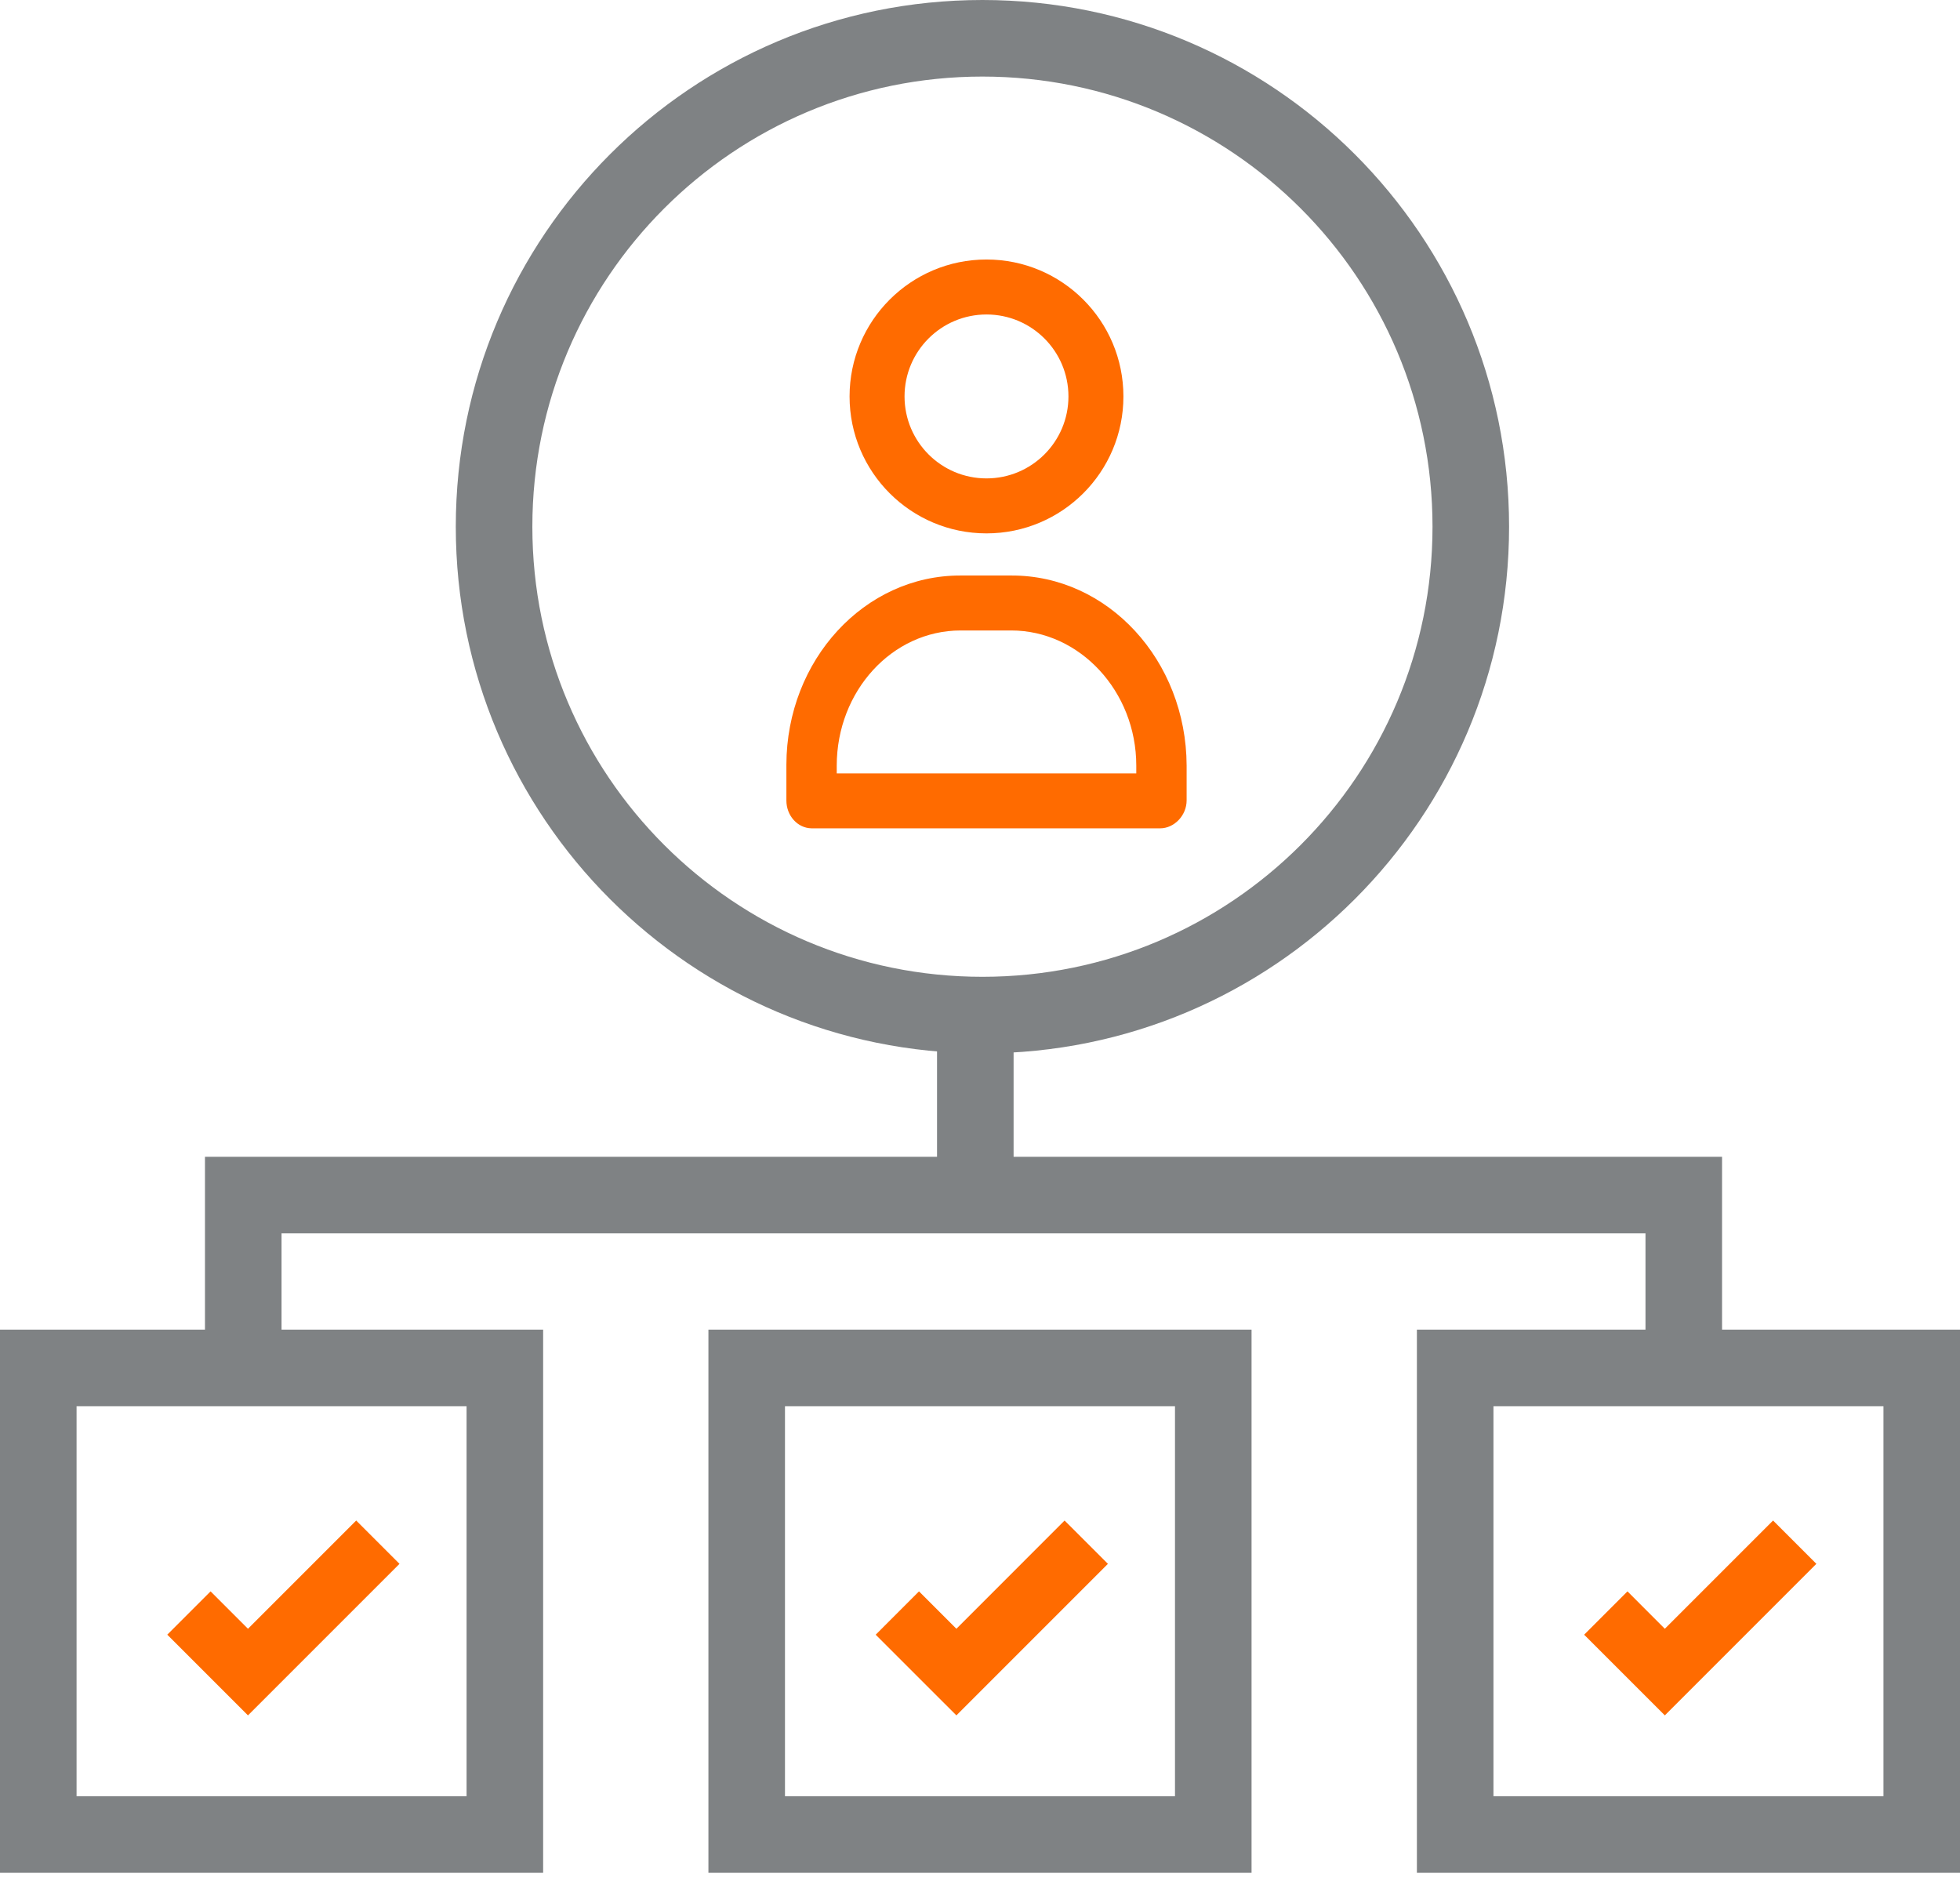 <svg width="64" height="62" viewBox="0 0 64 62" fill="none" xmlns="http://www.w3.org/2000/svg">
<path fill-rule="evenodd" clip-rule="evenodd" d="M32.079 31.893C40.196 31.893 46.776 25.313 46.776 17.197C46.776 9.08 40.196 2.5 32.079 2.5C23.963 2.5 17.383 9.08 17.383 17.197C17.383 25.313 23.963 31.893 32.079 31.893ZM32.079 34.393C41.577 34.393 49.276 26.694 49.276 17.197C49.276 7.699 41.577 0 32.079 0C22.582 0 14.883 7.699 14.883 17.197C14.883 26.694 22.582 34.393 32.079 34.393Z" fill="#7F8284"/>
<path d="M26.498 27.045L37.885 27.045C38.339 27.045 38.747 26.628 38.747 26.133V24.998C38.736 21.558 36.173 18.779 33.021 18.791L31.363 18.791C28.23 18.783 25.685 21.548 25.678 24.967L25.678 26.133C25.676 26.631 26.042 27.038 26.498 27.045ZM27.322 24.998C27.324 22.563 29.131 20.588 31.363 20.585L33.021 20.585C35.25 20.585 37.103 22.565 37.103 24.998V25.251L27.322 25.251V24.998Z" fill="#FF6B00"/>
<path d="M32.212 17.415C34.682 17.415 36.683 15.413 36.683 12.944C36.683 10.475 34.682 8.473 32.212 8.473C29.743 8.473 27.741 10.475 27.741 12.944C27.741 15.413 29.743 17.415 32.212 17.415ZM32.212 10.268C33.69 10.268 34.888 11.466 34.888 12.944C34.888 14.422 33.69 15.62 32.212 15.62C30.734 15.62 29.536 14.422 29.536 12.944C29.536 11.466 30.734 10.268 32.212 10.268Z" fill="#FF6B00"/>
<path fill-rule="evenodd" clip-rule="evenodd" d="M2.5 45.913L2.5 58.648L15.235 58.648L15.235 45.913L2.5 45.913ZM0 61.148L17.735 61.148L17.735 43.413L-7.75219e-07 43.413L0 61.148Z" fill="#7F8284"/>
<path fill-rule="evenodd" clip-rule="evenodd" d="M13.045 51.06L8.097 56.008L5.462 53.373L6.876 51.959L8.097 53.18L11.631 49.646L13.045 51.06Z" fill="#FF6B00"/>
<path fill-rule="evenodd" clip-rule="evenodd" d="M25.632 45.913L25.632 58.648L38.367 58.648L38.367 45.913L25.632 45.913ZM23.132 61.148L40.867 61.148L40.867 43.413L23.132 43.413L23.132 61.148Z" fill="#7F8284"/>
<path fill-rule="evenodd" clip-rule="evenodd" d="M36.177 51.06L31.229 56.008L28.594 53.374L30.008 51.959L31.229 53.18L34.762 49.646L36.177 51.06Z" fill="#FF6B00"/>
<path fill-rule="evenodd" clip-rule="evenodd" d="M48.766 45.913L48.766 58.648L61.501 58.648L61.501 45.913L48.766 45.913ZM46.266 61.148L64.001 61.148L64.001 43.413L46.266 43.413L46.266 61.148Z" fill="#7F8284"/>
<path fill-rule="evenodd" clip-rule="evenodd" d="M59.31 51.06L54.362 56.008L51.727 53.374L53.142 51.959L54.362 53.18L57.896 49.646L59.31 51.06Z" fill="#FF6B00"/>
<path fill-rule="evenodd" clip-rule="evenodd" d="M9.193 40.27L9.193 43.646L6.693 43.646L6.693 37.77L56.23 37.77L56.23 43.646L53.73 43.646L53.73 40.27L9.193 40.27Z" fill="#7F8284"/>
<path fill-rule="evenodd" clip-rule="evenodd" d="M33.097 34.008L33.097 39.02L30.597 39.02L30.597 34.008L33.097 34.008Z" fill="#7F8284"/>
</svg>
